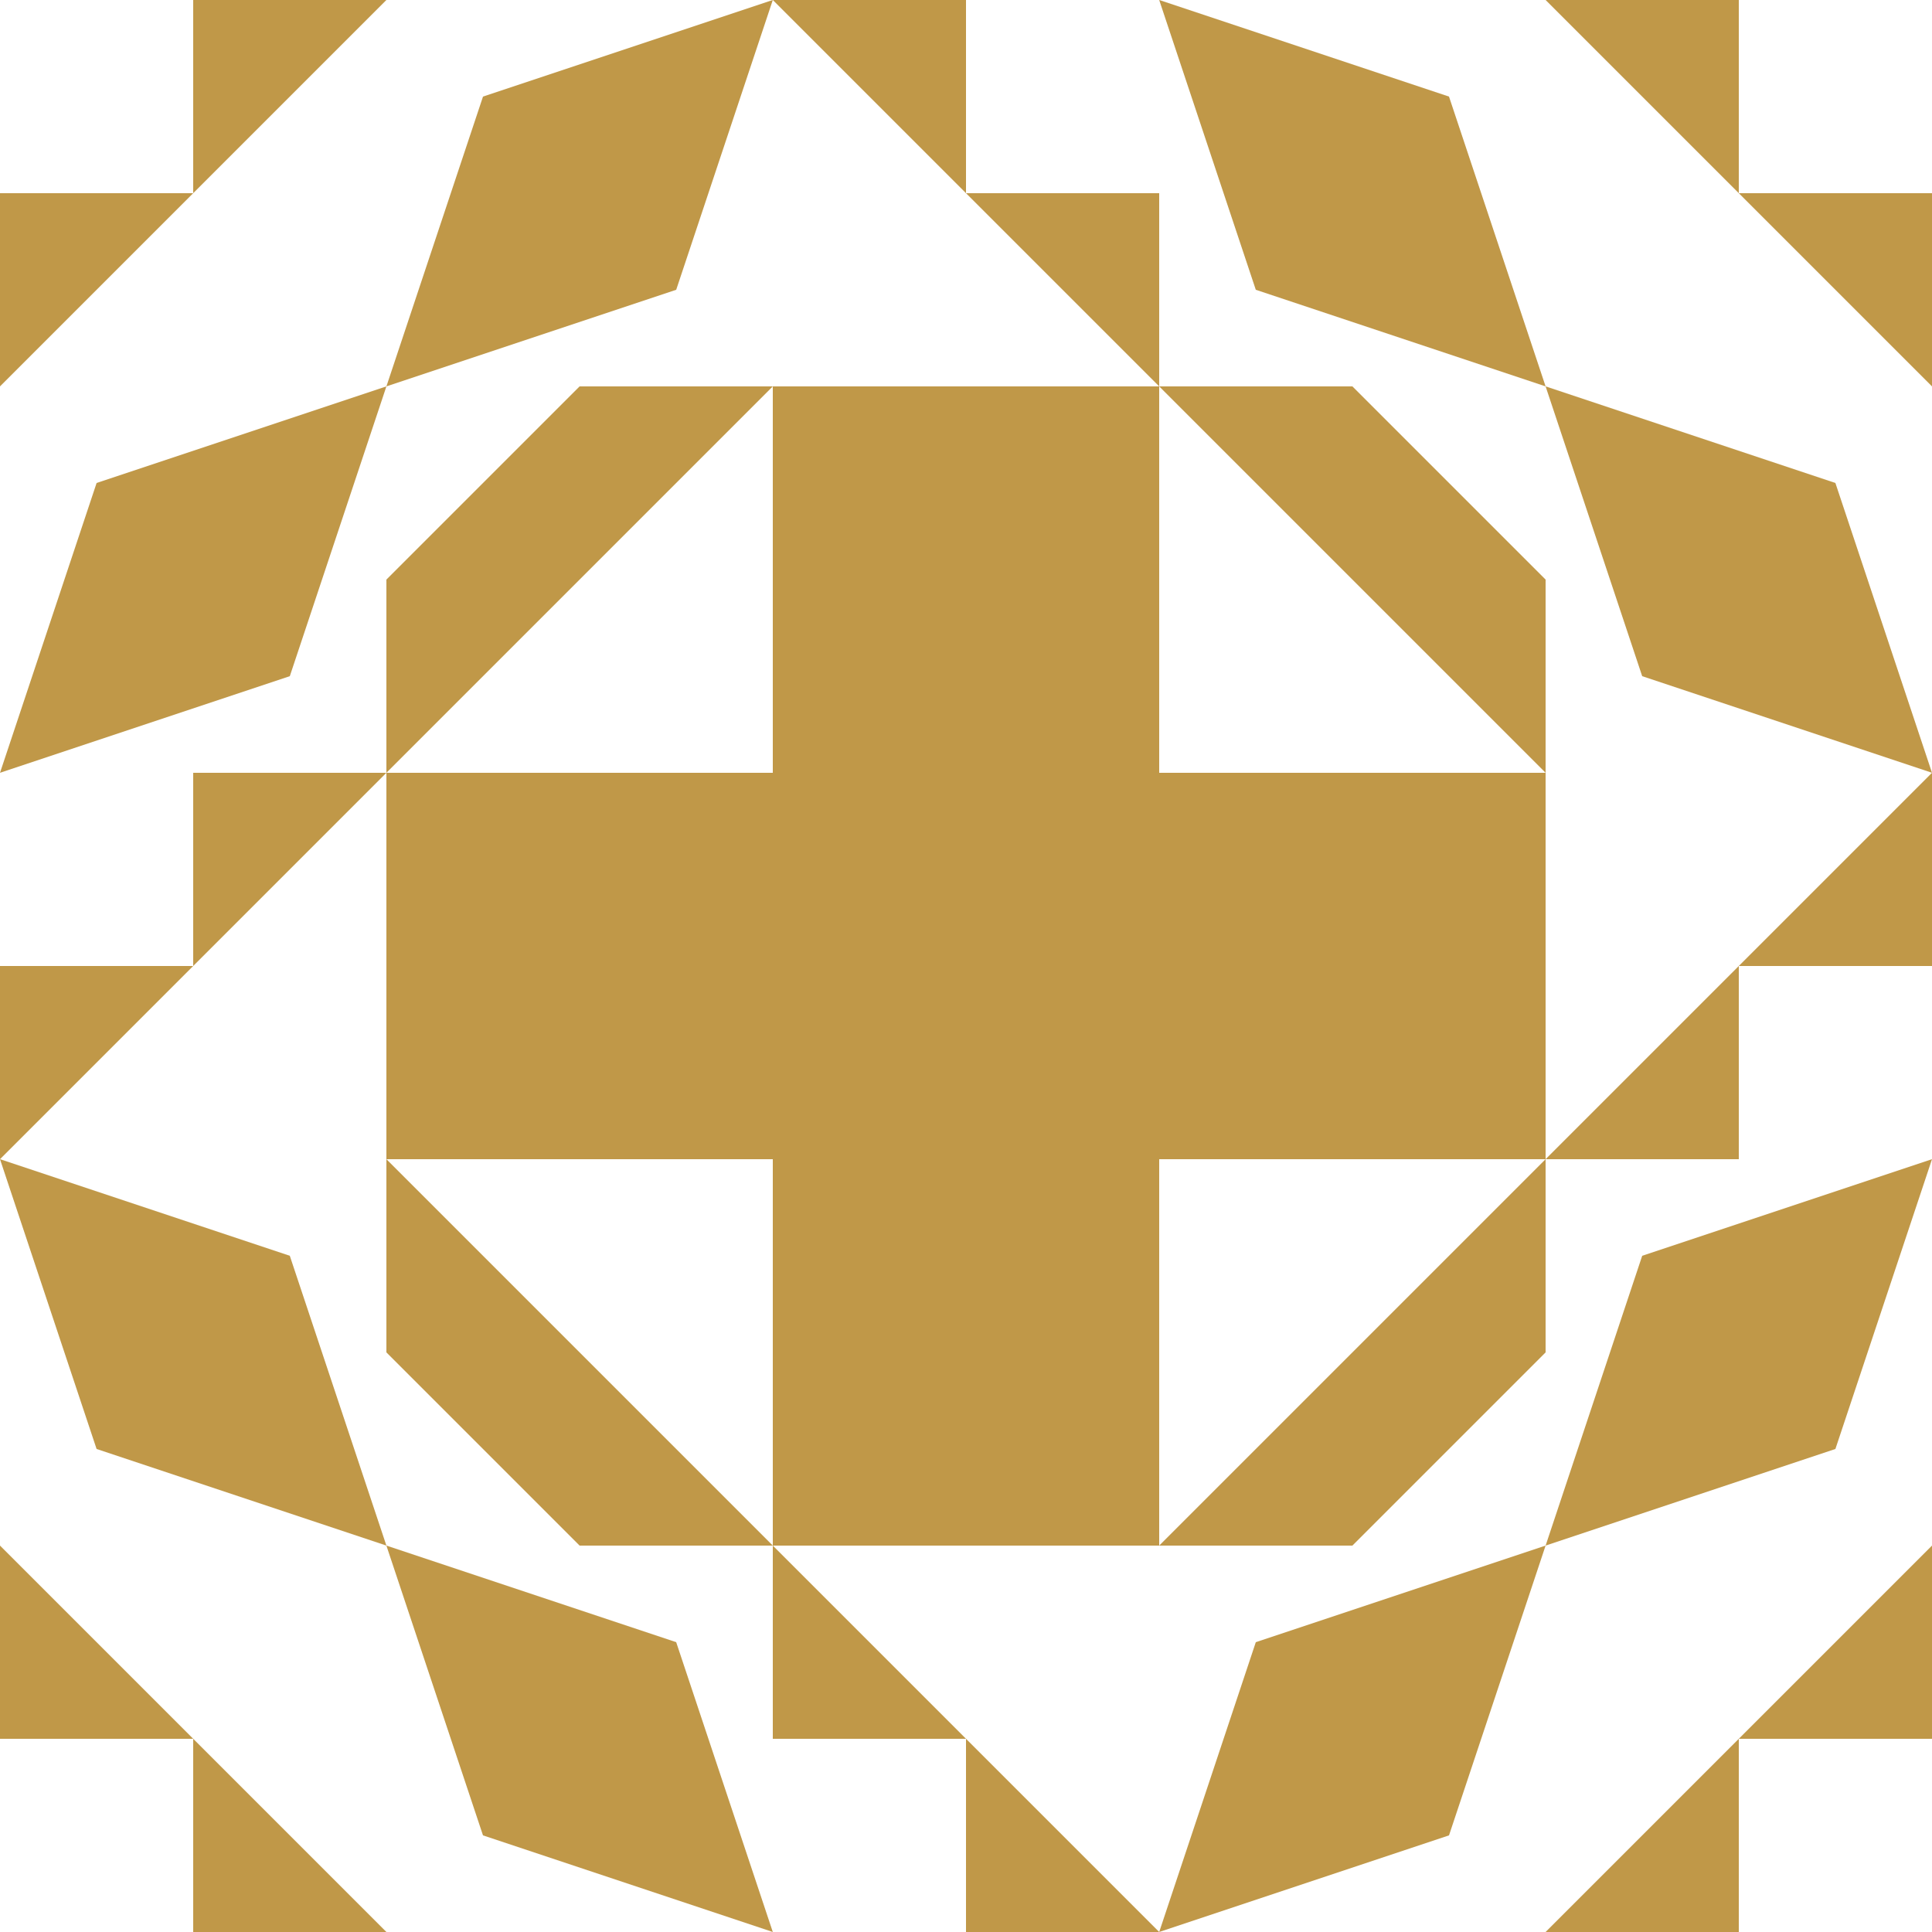 <?xml version="1.0" standalone="no"?>
<!DOCTYPE svg PUBLIC
   "-//W3C//DTD SVG 1.1/EN"
   "http://www.w3.org/Graphics/SVG/1.1/DTD/svg11.dtd">

<svg width="600" height="600" version="1.1"
     xmlns="http://www.w3.org/2000/svg">
  <title>a boring SVG shape</title>
  <desc>
    Lua generator commit: 2472d776
    Generated from hex: c4d20332 36c31489
    2 2 shape=1 turn=0 invert=0
    1 1 shape=7 turn=3 invert=0
    3 1 shape=7 turn=4 invert=0
    3 3 shape=7 turn=5 invert=0
    1 3 shape=7 turn=6 invert=0
    2 1 shape=1 turn=0 invert=0
    3 2 shape=1 turn=1 invert=0
    2 3 shape=1 turn=2 invert=0
    1 2 shape=1 turn=3 invert=0
    0 0 shape=10 turn=0 invert=0
    4 0 shape=10 turn=1 invert=0
    4 4 shape=10 turn=2 invert=0
    0 4 shape=10 turn=3 invert=0
    2 0 shape=10 turn=1 invert=0
    4 2 shape=10 turn=2 invert=0
    2 4 shape=10 turn=3 invert=0
    0 2 shape=10 turn=4 invert=0
    1 0 shape=13 turn=0 invert=0
    3 0 shape=13 turn=1 invert=0
    4 1 shape=13 turn=1 invert=0
    4 3 shape=13 turn=2 invert=0
    3 4 shape=13 turn=2 invert=0
    1 4 shape=13 turn=3 invert=0
    0 3 shape=13 turn=3 invert=0
    0 1 shape=13 turn=0 invert=0
  </desc>
  <path d="M 240 240 L 360 240 L 360 360 L 240 360 Z" fill="#c09848" />
  <path d="M 120 240 L 120 180 L 180 120 L 240 120 Z" fill="#c09848" />
  <path d="M 360 120 L 420 120 L 480 180 L 480 240 Z" fill="#c09848" />
  <path d="M 480 360 L 480 420 L 420 480 L 360 480 Z" fill="#c09848" />
  <path d="M 240 480 L 180 480 L 120 420 L 120 360 Z" fill="#c09848" />
  <path d="M 240 120 L 360 120 L 360 240 L 240 240 Z" fill="#c09848" />
  <path d="M 480 240 L 480 360 L 360 360 L 360 240 Z" fill="#c09848" />
  <path d="M 360 480 L 240 480 L 240 360 L 360 360 Z" fill="#c09848" />
  <path d="M 120 360 L 120 240 L 240 240 L 240 360 Z" fill="#c09848" />
  <path d="M 120 0 L 0 120 L 0 60 L 60 60 L 60 0 Z" fill="#c09848" />
  <path d="M 600 120 L 480 0 L 540 0 L 540 60 L 600 60 Z" fill="#c09848" />
  <path d="M 480 600 L 600 480 L 600 540 L 540 540 L 540 600 Z" fill="#c09848" />
  <path d="M 0 480 L 120 600 L 60 600 L 60 540 L 0 540 Z" fill="#c09848" />
  <path d="M 360 120 L 240 0 L 300 0 L 300 60 L 360 60 Z" fill="#c09848" />
  <path d="M 480 360 L 600 240 L 600 300 L 540 300 L 540 360 Z" fill="#c09848" />
  <path d="M 240 480 L 360 600 L 300 600 L 300 540 L 240 540 Z" fill="#c09848" />
  <path d="M 120 240 L 0 360 L 0 300 L 60 300 L 60 240 Z" fill="#c09848" />
  <path d="M 240 0 L 210 90 L 120 120 L 150 30 Z" fill="#c09848" />
  <path d="M 480 120 L 390 90 L 360 0 L 450 30 Z" fill="#c09848" />
  <path d="M 600 240 L 510 210 L 480 120 L 570 150 Z" fill="#c09848" />
  <path d="M 480 480 L 510 390 L 600 360 L 570 450 Z" fill="#c09848" />
  <path d="M 360 600 L 390 510 L 480 480 L 450 570 Z" fill="#c09848" />
  <path d="M 120 480 L 210 510 L 240 600 L 150 570 Z" fill="#c09848" />
  <path d="M 0 360 L 90 390 L 120 480 L 30 450 Z" fill="#c09848" />
  <path d="M 120 120 L 90 210 L 0 240 L 30 150 Z" fill="#c09848" />
</svg>
